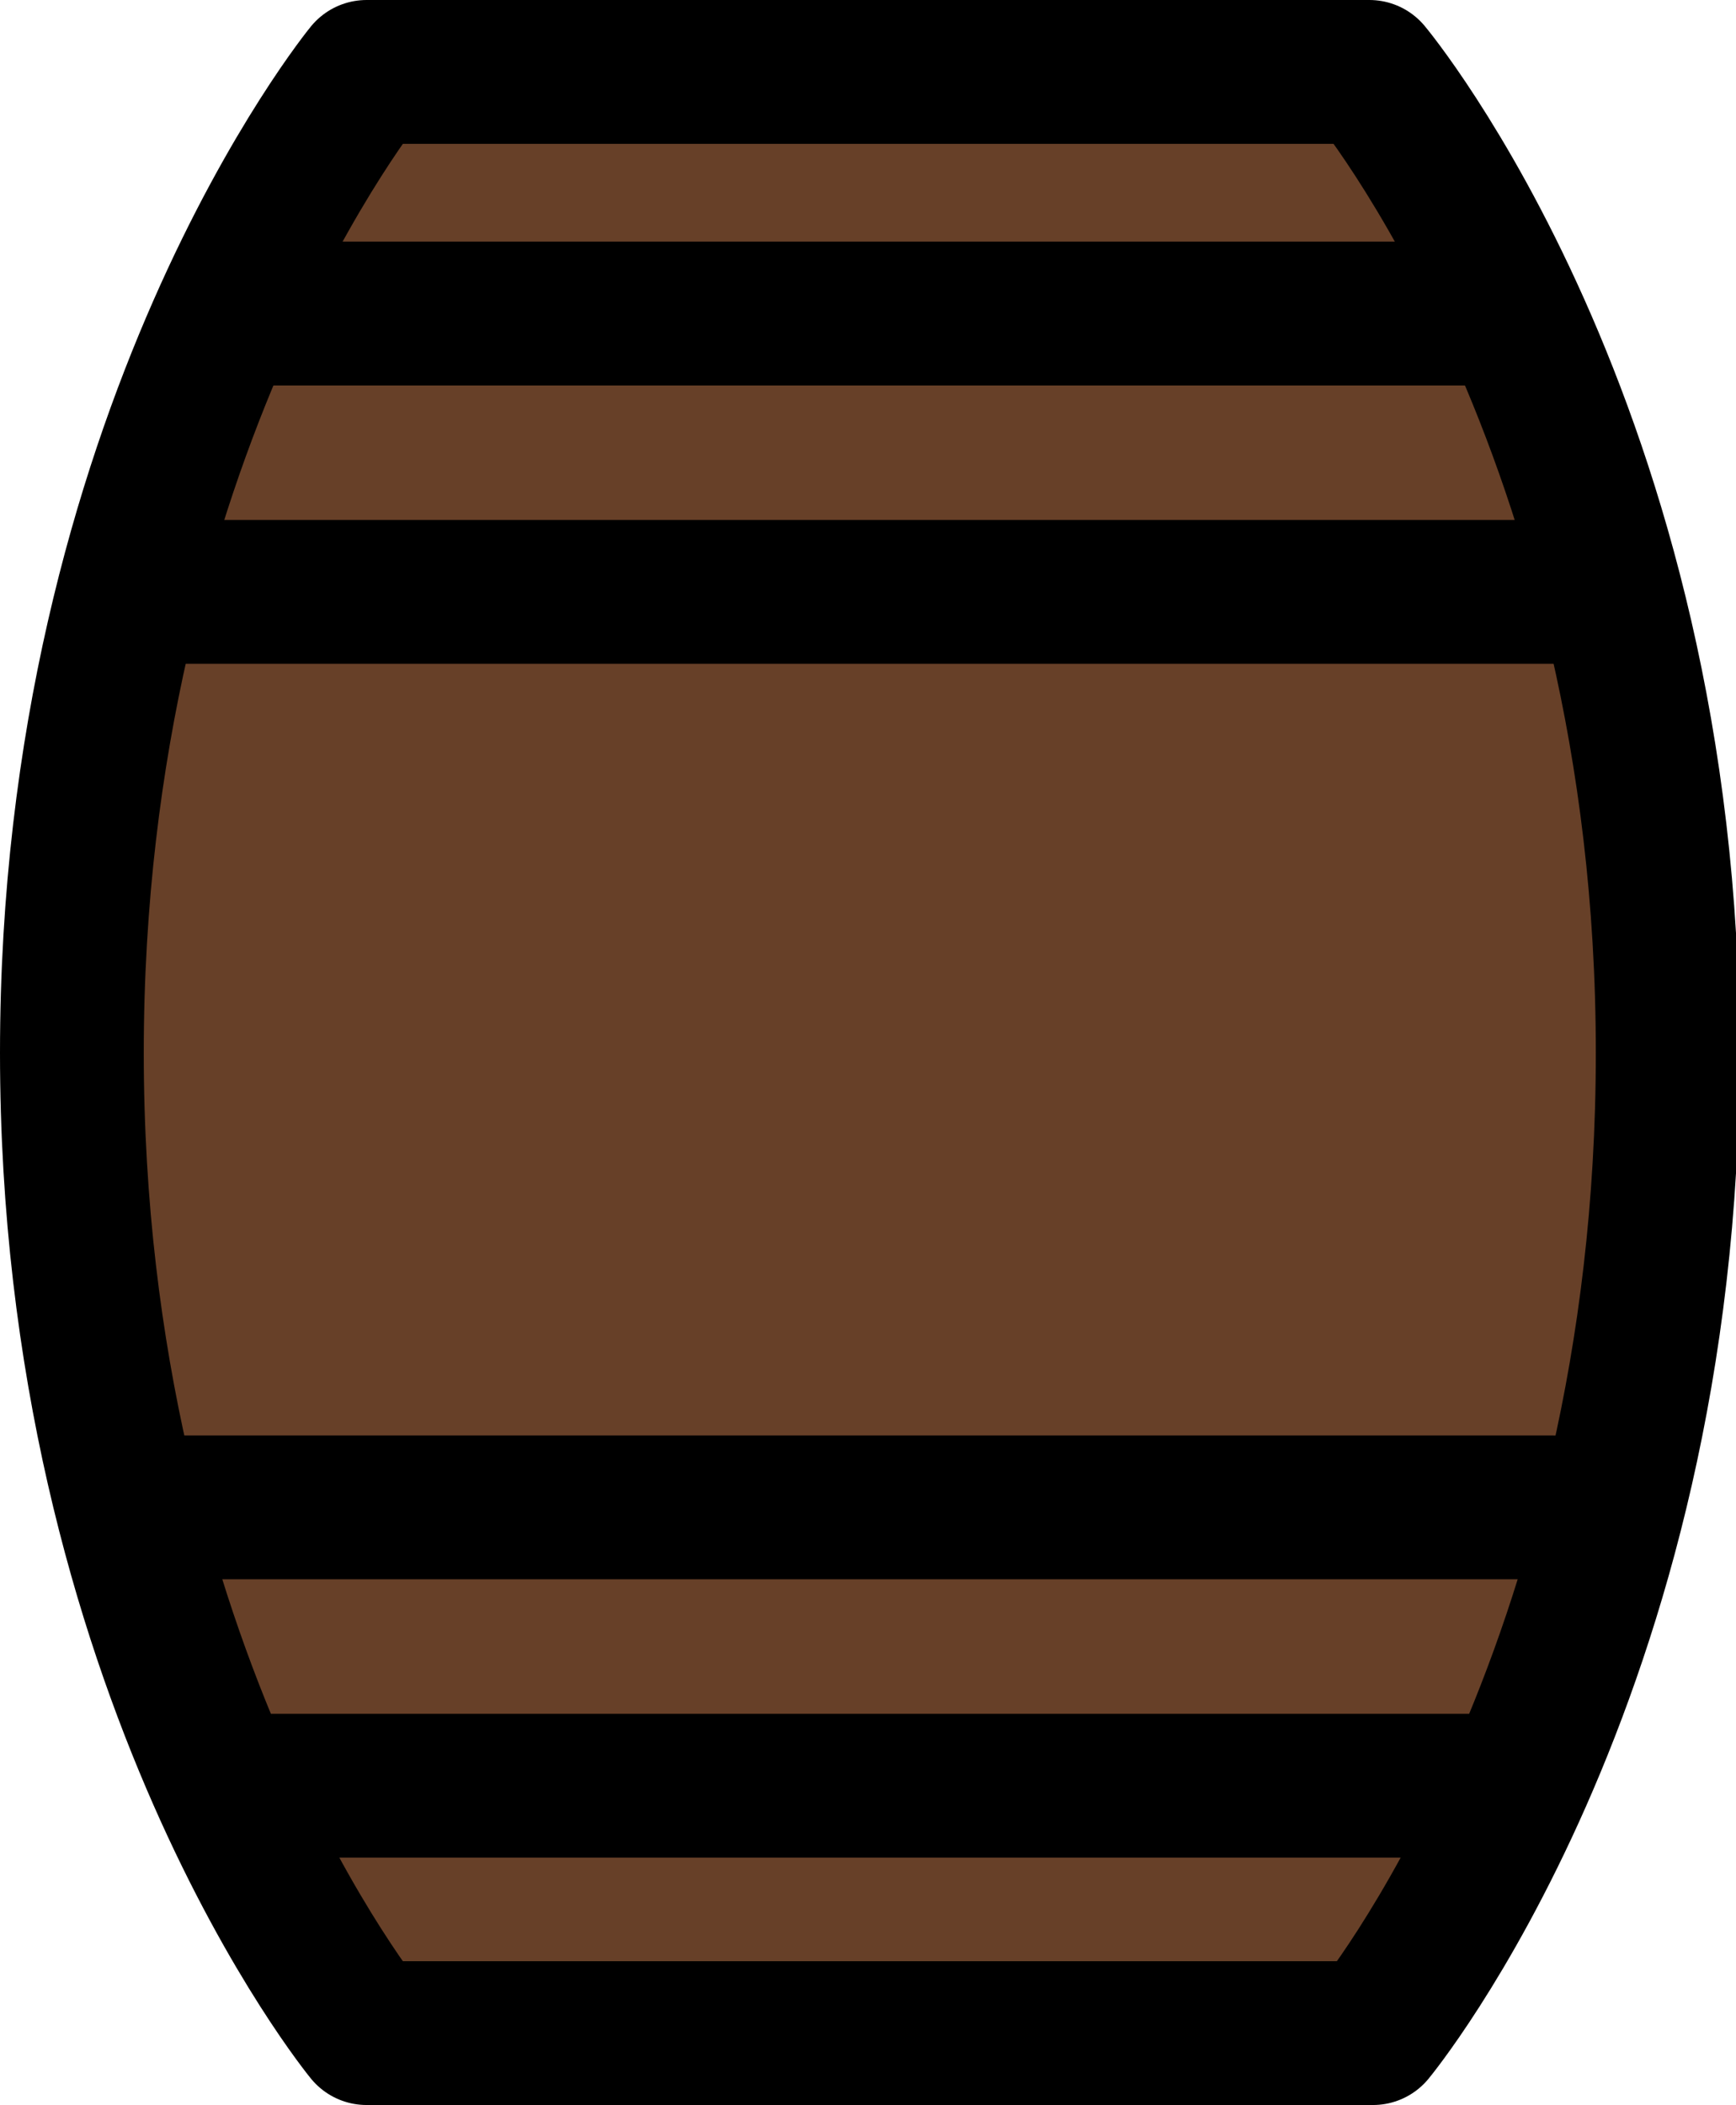 <svg xmlns="http://www.w3.org/2000/svg" viewBox="0 0 24.15 29.27"><defs><style>.cls-1{fill:#674028;stroke:#000;stroke-linecap:round;stroke-linejoin:round;stroke-width:2px;}</style></defs><title>Asset 8</title><g id="Layer_2" data-name="Layer 2"><g id="Layer_1-2" data-name="Layer 1"><path class="cls-1" d="M19.05,1H5.1S1,6,1,14.64,5.1,28.27,5.1,28.27h14s4.1-4.95,4.1-13.63S19.05,1,19.05,1Z"/><line class="cls-1" x1="3.3" y1="4.36" x2="20.46" y2="4.36"/><line class="cls-1" x1="2.16" y1="8.23" x2="21.59" y2="8.23"/><line class="cls-1" x1="20.46" y1="24.83" x2="3.3" y2="24.83"/><line class="cls-1" x1="21.59" y1="20.96" x2="2.16" y2="20.96"/></g></g></svg>